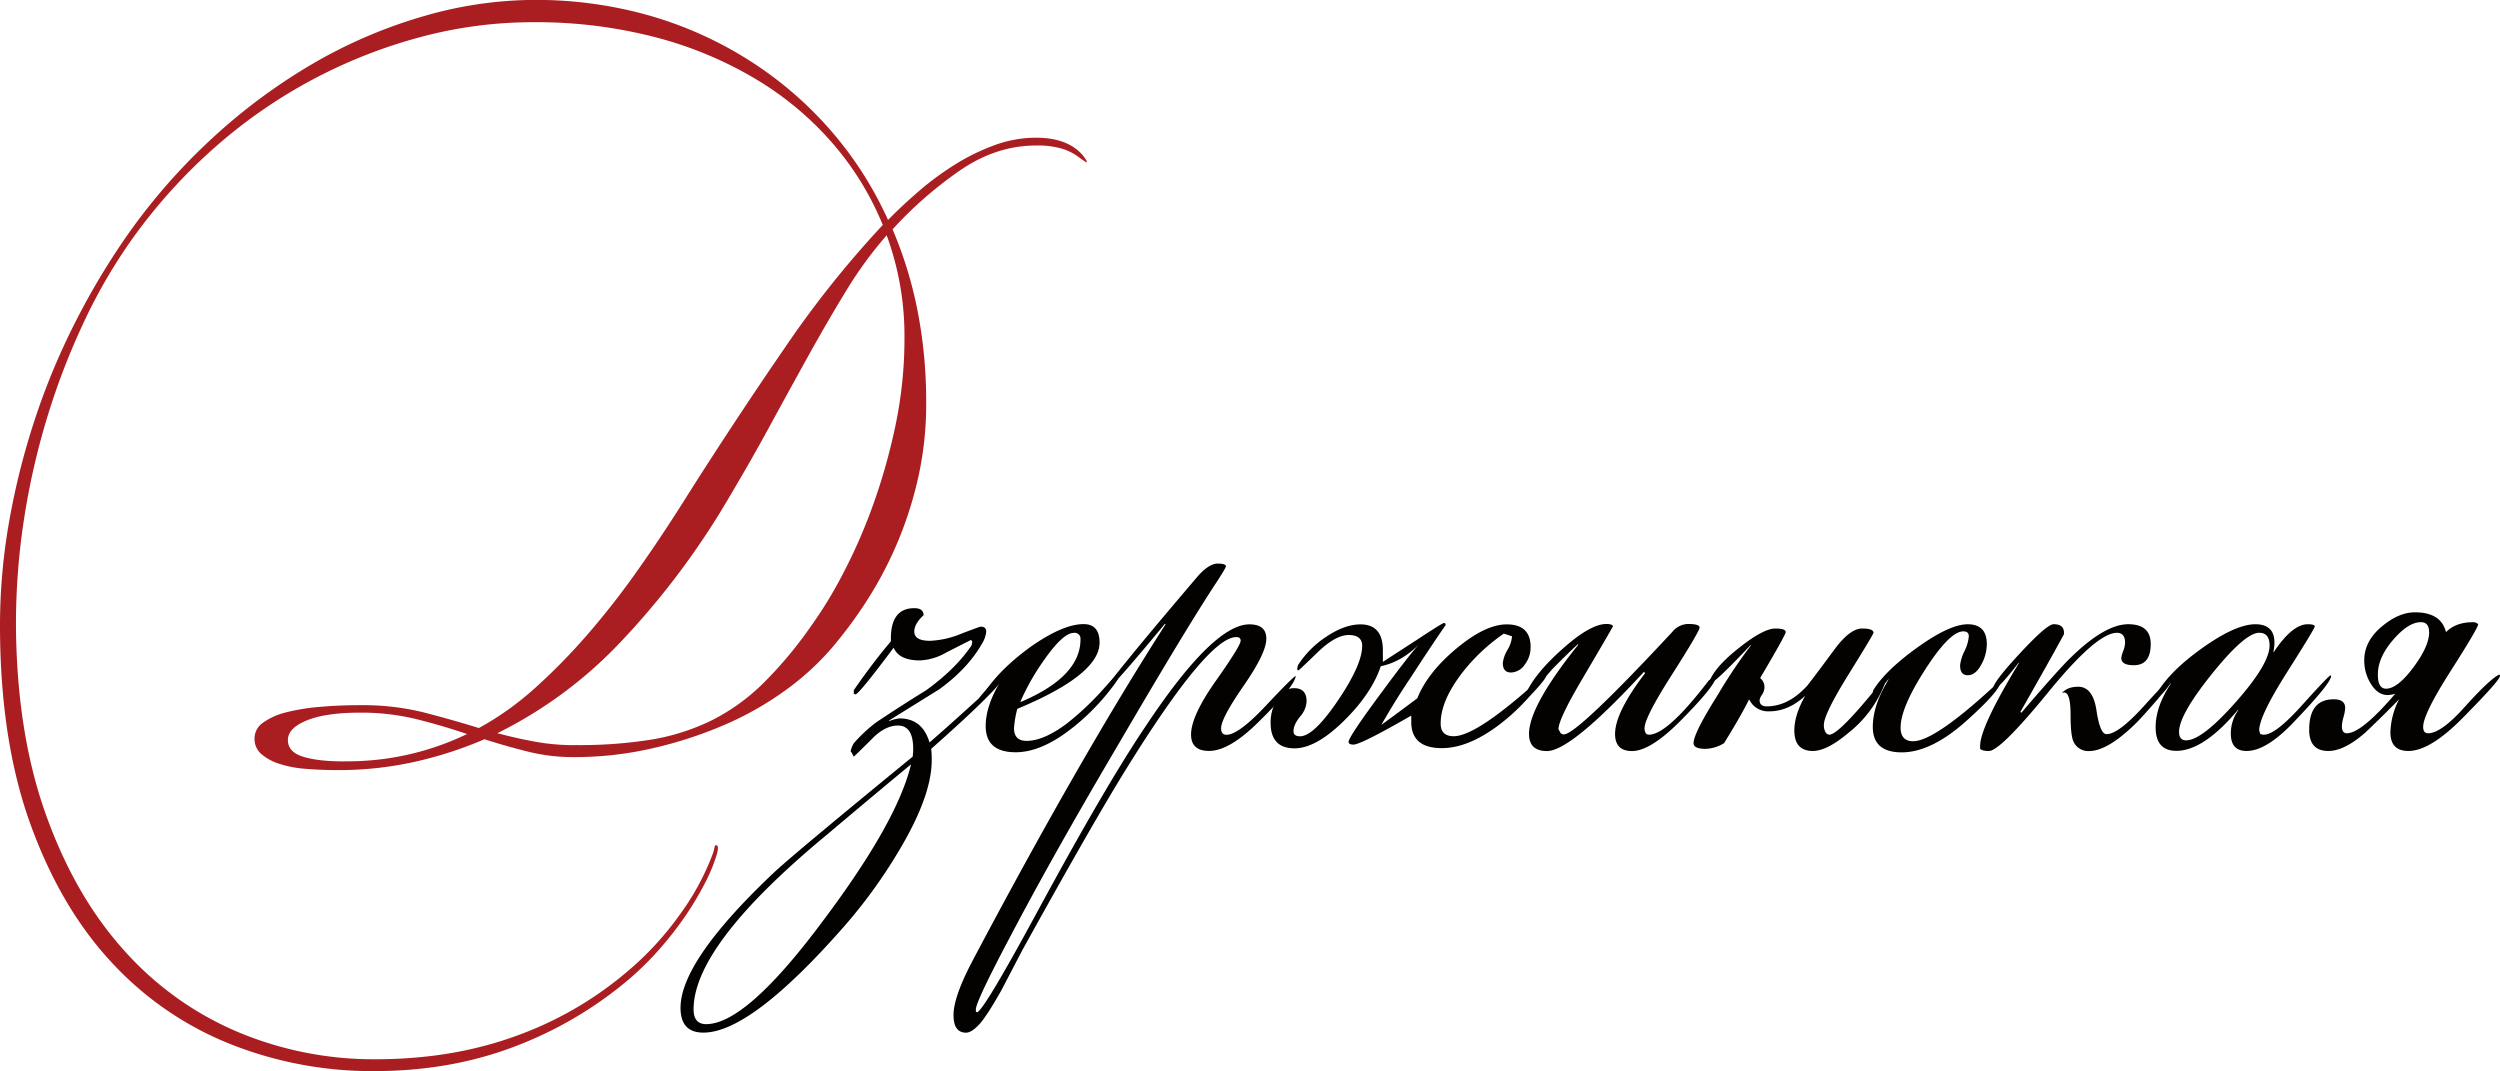 <svg xmlns="http://www.w3.org/2000/svg" viewBox="0 0 916.31 392.59"><defs><style>.a{isolation:isolate;}.b{fill:#aa1e22;}.c{fill:#030201;}</style></defs><g class="a"><path class="b" d="M182.05,472.55a140.68,140.68,0,0,1-52.39-9.88,119.11,119.11,0,0,1-43.58-29.95q-18.72-20.07-29.82-50.8T45.15,309.18a219.52,219.52,0,0,1,3.5-38.89,267.74,267.74,0,0,1,9.66-37.78,253.21,253.21,0,0,1,14.85-35.28,265,265,0,0,1,19.07-31.67A220.51,220.51,0,0,1,123.62,130a211.5,211.5,0,0,1,36.7-27,180,180,0,0,1,40-17.08,147.15,147.15,0,0,1,40.93-6,152.39,152.39,0,0,1,40.44,5.33A140.11,140.11,0,0,1,318,101a136.57,136.57,0,0,1,30.42,25.4,133.32,133.32,0,0,1,22.21,34.17q5.56-5.64,11.84-11A106.86,106.86,0,0,1,395.61,140a77.25,77.25,0,0,1,14.25-6.9A44,44,0,0,1,425,130.44q11.6,0,17.14,6.59c.32.42.64.89,1,1.41s.4.89.24,1.1L441.13,138a20.11,20.11,0,0,0-6.4-3.45,31.69,31.69,0,0,0-9.78-1.26q-14.49,0-27.65,8.94a144.35,144.35,0,0,0-25,21.79,149.82,149.82,0,0,1,9.18,29.95,173.41,173.41,0,0,1,3.14,33.71,123.09,123.09,0,0,1-2.78,26.65,139.94,139.94,0,0,1-18.47,45,161.46,161.46,0,0,1-13.52,18.34A98.8,98.8,0,0,1,333,333a116.8,116.8,0,0,1-22.09,12.54,150.62,150.62,0,0,1-26.32,8.62,127.53,127.53,0,0,1-29.1,3.3,68.37,68.37,0,0,1-16.78-2q-8.08-2-16-4.55a143.08,143.08,0,0,1-25.72,8.31,127.89,127.89,0,0,1-27.89,3q-6.27,0-11.95-.47a40.53,40.53,0,0,1-9.78-1.88,18.56,18.56,0,0,1-6.52-3.61,7.26,7.26,0,0,1-2.41-5.64,7,7,0,0,1,3.14-5.8,24.51,24.51,0,0,1,8.45-3.77,74.29,74.29,0,0,1,12.31-2q7-.63,14.73-.63A93.62,93.62,0,0,1,200.16,341q10.38,2.67,20.52,5.8a109.62,109.62,0,0,0,20.65-14.73,222,222,0,0,0,19.19-19.6,295,295,0,0,0,18.59-23.83q9.18-13,18.6-28.07,17.13-27,35-53a371.12,371.12,0,0,1,36-45.15,108.12,108.12,0,0,0-18-29.48,115.92,115.92,0,0,0-27.76-23.52,140.93,140.93,0,0,0-37.06-15.68,173.89,173.89,0,0,0-45.64-5.64,159.14,159.14,0,0,0-40.56,5.33,186.59,186.59,0,0,0-75.33,40.14,198.88,198.88,0,0,0-30.67,33.86,195.56,195.56,0,0,0-17.87,30.73,259,259,0,0,0-13.52,35.28,267.48,267.48,0,0,0-8.45,37.47A253.22,253.22,0,0,0,51,308.86q.22,39.21,10.74,69t28.37,49.86A116.77,116.77,0,0,0,131.83,458a128.47,128.47,0,0,0,50.95,10.2q28,0,51.3-8.47a131.12,131.12,0,0,0,41.17-23.83A112.68,112.68,0,0,0,294.45,415a92.83,92.83,0,0,0,11.71-21.48,13.93,13.93,0,0,0,.84-2.82c.08-.63.28-.95.61-.95,1,0,.88,1.68-.25,5a65.05,65.05,0,0,1-4.34,9.88A116.43,116.43,0,0,1,296.14,416a128.7,128.7,0,0,1-9.06,11.6,110.91,110.91,0,0,1-10.86,10.82A142.75,142.75,0,0,1,234,463.45q-23.65,9.09-51.67,9.1ZM171.43,359a100.86,100.86,0,0,0,44.91-10q-9.18-3.13-18.71-5.49a84.94,84.94,0,0,0-20.41-2.35q-12.56,0-19.55,2.82t-7,7.22q0,4.38,5.56,6.11t15,1.72Zm84.75-5.95a165.82,165.82,0,0,0,27.64-2,79.73,79.73,0,0,0,21.85-6.9A74.41,74.41,0,0,0,324.27,331a149.33,149.33,0,0,0,17.86-21.17A154.28,154.28,0,0,0,353.72,291a198.34,198.34,0,0,0,11.11-25.09,218,218,0,0,0,8.45-29.63,155.17,155.17,0,0,0,3.38-32.45,107.18,107.18,0,0,0-6.52-37.63,145.14,145.14,0,0,0-14.49,19.75q-6.75,11-13.88,23.83t-15,27.29q-7.85,14.41-17.5,30.41A288.43,288.43,0,0,1,272,315.92a158.89,158.89,0,0,1-44.55,32.77q7,1.88,13.89,3.13a81,81,0,0,0,14.61,1.26Z" transform="translate(-45.15 -79.96)"/></g><g class="a"><path class="c" d="M386.46,354.43a39.18,39.18,0,0,1,.19,4.15q0,13.23-12.18,33.46a186.25,186.25,0,0,1-20.17,27.75q-34,38.65-51.33,38.65-8.39,0-8.39-9.07,0-17.39,34.75-50.07,8.19-7.51,50.33-42a21.39,21.39,0,0,0,.2-2.85q0-8.56-5.59-8.56-4.39,0-8.79,4.15-3.59,3.63-7.39,7.26c-.8-1.56-1.19-2.16-1.19-1.82a9.21,9.21,0,0,1,1.19-3.11,54.23,54.23,0,0,1,8.39-7.78q9-6,18.18-11.67,10.38-7.53,16-15.57a3,3,0,0,0,.8-2.33l-.4-.52-9.19,4.67a20.92,20.92,0,0,1-9.59,2.85q-7.59,0-9.59-4.67-12.78,17.13-14,17.12a1.32,1.32,0,0,1-.6-.25v-1.3q6.8-9.86,13.59-17.9v-1q0-11.15,8.58-11.15c2.27,0,3.4.87,3.4,2.59q-3.41,3.12-3.4,6,0,3.38,5.8,3.37a33.18,33.18,0,0,0,11.38-2.59c4.53-1.73,6.92-2.6,7.19-2.6,1.33,0,2,.61,2,1.82A10.34,10.34,0,0,1,405,316q-5.19,9.07-15.58,16.6l-18.37,11.41v.26a13.82,13.82,0,0,1,3.79-1q8.38,0,11,8.82,6-5.18,18-16.08,1.8-2.34,6-6.74c1.2-1,2.07-1.56,2.6-1.56h.2l.2.26Q412.82,331.08,386.46,354.43Zm-7.4,5.7q-10.38,8.53-30.95,25.87-48.74,40.35-48.74,63.9,0,5.43,4.6,5.43,14.77,0,43.14-38.28Q374.06,381.08,379.06,360.13Z" transform="translate(-45.15 -79.96)"/><path class="c" d="M455.16,328c0,.52-.6,1.56-1.8,3.11A81.68,81.68,0,0,1,437,347.68q-10.58,8-19.57,8-11,0-11-9.59,0-7,4.79-15.31H411c-2,2.6-3.41,3.89-4.14,3.89a.57.57,0,0,1-.43-.26v-.52l.2-1.05q5.64-8.13,16.53-16,11.7-8.13,19.16-8.13,5.85,0,5.85,6.79,0,11.74-30.16,24.27a39.17,39.17,0,0,0-1.2,7.05q0,4.69,4.6,4.69,6.18,0,14.58-6.22a104.26,104.26,0,0,0,12.58-11.67q5.79-6.48,6-6.49Q455.16,327.19,455.16,328Zm-14-13.7a2.11,2.11,0,0,0-2.4-2.38q-4,0-11,10.06A84.66,84.66,0,0,0,419.21,337v.27Q441.17,328,441.18,314.27Z" transform="translate(-45.15 -79.96)"/><path class="c" d="M520.07,327.71q-.41,3.93-13.78,17-10.59,10.49-18,10.48-6.58,0-6.59-6,0-6.81,9.09-19.69t9.09-14.71c0-.88-.54-1.32-1.6-1.32q-10.38,0-40.35,48.34Q446,381,419.81,428.3l-7.59,14.55q-5.4,9.61-8.19,12.61c-1.87,2-3.46,3-4.8,3q-4.59,0-4.59-6.47t6.59-19.16q39.56-74.83,71.1-124l-.19-.25q-21.18,25.68-23,25.68,1-3.12,34.55-42.54,4.39-5.19,7.79-5.19c2,0,3,.35,3,1q0,.53-3.19,5.45-11,16.6-36.75,60.7Q431,393.6,415.61,422.91q-12.78,24.12-12.78,27v.78a.55.55,0,0,0,.4.26q2.19,0,22.17-36.9,25.17-46.51,39.94-68.34,24.57-36.9,37.75-36.91c4.13,0,6.2,1.76,6.2,5.26s-2.77,9.24-8.29,17.21-8.29,13.18-8.29,15.64c0,1.57.66,2.36,2,2.36q4.38,0,14.38-10.63T520.07,327.71Z" transform="translate(-45.15 -79.96)"/><path class="c" d="M611.94,327.45q0,1.31-6.19,7.78a79.35,79.35,0,0,1-7.59,7.53q-13.38,11.42-24.56,11.41t-11.19-9.6v-2.33q-18.45,10.63-21.2,10.63c-1.18,0-1.77-.34-1.77-1q0-1.8,12-18,11.39-15.45,14.38-18.29-6.79,7-14.58,8.56-3.4,10.11-13.59,20.1t-18,10q-8.79,0-8.79-9.34a15.94,15.94,0,0,1,2.5-8.82q2.49-3.88,6.09-3.89c3.06,0,4.59,1.61,4.59,4.81a9.08,9.08,0,0,1-2.39,5.61q-2.4,3-2.4,5.35c0,1.24.8,1.87,2.4,1.87q5,0,13.88-13.12t8.89-20q0-4-5-4-4.79,0-11.48,6.48t-6.89,6.49a.52.52,0,0,1-.4-.27v-.52l.2-1.06a35.16,35.16,0,0,1,10.48-10.54q6.69-4.47,12.49-4.48c5.45,0,8.19,3.18,8.19,9.52v4.23q1.17-.78,12-7.78,9.81-6.48,10.4-6.48c.4,0,.59.26.59.77q-5.38,7.79-12.78,19.2-5.6,8.31-10.78,17.38,4.38-3.17,13.18-9.74,3.79-9.47,14.38-18.28t18.37-8.82q8.79,0,8.79,8.31a10.35,10.35,0,0,1-2.19,6.48,6.27,6.27,0,0,1-5,2.85c-2,0-3-1.16-3-3.5a12.21,12.21,0,0,1,1.69-4.76,12.1,12.1,0,0,0,1.7-5l-3-1a67.7,67.7,0,0,0-14.79,13.75q-8.39,10.64-8.38,19.19c0,3.11,1.59,4.67,4.79,4.67q8.79,0,33.55-22.83h.2A.83.83,0,0,1,611.94,327.45Z" transform="translate(-45.15 -79.96)"/><path class="c" d="M674.06,328q0,3.15-13.58,16.76-10.59,10.49-17.18,10.48-6.19,0-6.19-6.29,0-7.85,11-22.24l-.39-.53q-26.78,29.06-35.56,29.06-6.58,0-6.59-6.27,0-10.19,18-32.64V316q-3.19,2.85-9.59,9.34-2.4,2.85-7.19,8a3.4,3.4,0,0,1-2,1l-.2-.53q3.41-7.23,13-15.78,10.38-9.36,16.37-9.37c1.33,0,2.13.27,2.4.8q-.19.54-11,18.91-9,15.16-9,18.9a8.43,8.43,0,0,1,.6,1.06,1.41,1.41,0,0,0,1.39.8q4.8,0,39.75-37.57a7.67,7.67,0,0,1,5.79-2.9q4.2,0,4.2,1.32T658,327.17q-10.08,15.76-10.09,19.71a3.26,3.26,0,0,0,.4,1.7,1.32,1.32,0,0,0,1.2.66q6.79,0,22-19.95l2.6-1.58Z" transform="translate(-45.15 -79.96)"/><path class="c" d="M736.37,329.53a42.53,42.53,0,0,1-13.58,18.93q-8,6.75-13.18,6.75-6.79,0-6.79-7.53,0-5.7,4-12.71-6.19,5.71-13.18,5.71a7.63,7.63,0,0,1-7.39-4.41q-2.79,5.72-9.19,16.08a13.69,13.69,0,0,1-6.79,2.08c-2.92,0-4.39-.7-4.39-2.08q0-3.63,9-17.9a180.84,180.84,0,0,1,12-17.89v-.26q-13.19,14-14.78,14c-.27,0-.4-.17-.4-.51q1.8-5.19,10.79-12.33t13.38-7.13c2.53,0,3.79.44,3.79,1.3q0,1-9.38,16.86a4.16,4.16,0,0,1,1.59,3.37,5.15,5.15,0,0,1-.89,2.72,5,5,0,0,0-.9,1.95c0,1.56.86,2.33,2.59,2.33q7.8,0,14.58-7.26.4-.25,10.39-13.75,5.6-7.52,10-7.52c2.79,0,4.19.52,4.19,1.56q0,.53-9.09,15.17t-9.09,18.55a5,5,0,0,0,.6,2.72,1.69,1.69,0,0,0,1.4.91q3.6,0,19.58-20h.59A.71.71,0,0,1,736.37,329.53Z" transform="translate(-45.15 -79.96)"/><path class="c" d="M778.51,329.53q0,3.38-12.78,14.78t-23.57,11.41q-10.59,0-10.58-9.33,0-8,5.79-17.38h-.19a23.69,23.69,0,0,1-5.6,5.44v-.52a3,3,0,0,1,.2-1.05q4.56-7.33,16.3-15.72t18.28-8.39q7,0,7,7.27a15.52,15.52,0,0,1-2.1,7.65c-1.39,2.51-3,3.76-4.89,3.76s-2.8-1.21-2.8-3.63a15.34,15.34,0,0,1,1.6-5.19,15.18,15.18,0,0,0,1.6-5.45c0-1.2-.67-1.81-2-1.81q-5,0-14,14t-9,21.27q0,5,4.6,5,8.19,0,31.95-22.3h.2Z" transform="translate(-45.15 -79.96)"/><path class="c" d="M833.44,316q0,7.79-6.19,7.78-4.61,0-4.6-2.65a10.88,10.88,0,0,1,.7-2.52,9.93,9.93,0,0,0,.7-3q0-3.71-3-3.71-7.39,0-25.07,21.66t-21.87,21.66c-1.6,0-2.66-.27-3.2-.8v-1.06q0-6.92,14.18-30.3v-.27q-7.38,9.6-9,9.6c-.27,0-.4-.09-.4-.26q.4-2.6,10.08-13t12.09-10.38q3.79,0,3.79,3.12v.52q-5.19,9.6-16,28.53l.4.26q13.18-15.42,18-20.14,12.58-12.29,21.17-12.29Q833.44,308.77,833.44,316ZM841.83,328q0,1.32-6.19,8.64-5,5.77-7.59,8.38-10.39,10.22-17.18,10.22a5.93,5.93,0,0,1-6-4.15c-.54-1.73-.8-4.76-.8-9.08q0-9.6-3.2-8,2-2.34,6-2.34,5.39,0,6.69,8.69t3.69,8.69q4.4,0,13.88-10.5t10.69-10.77Z" transform="translate(-45.15 -79.96)"/><path class="c" d="M885.77,344.73q-10,10.49-17.18,10.48-5.79,0-5.79-6.34a14.75,14.75,0,0,1,2.8-8.71h-.2q-12.58,15-22.57,15-7.59,0-7.59-8.65,0-7.6,5.59-16h-.2c-2,2.77-3.26,4.15-3.8,4.15a.68.68,0,0,1-.59-.26v-.51l.19-1q5-7.78,16.68-15.95t18.68-8.18q7,0,7,6.75a16.13,16.13,0,0,1-.4,3.37h.2q6.78-10.11,12.38-10.12c1.73,0,2.6.27,2.6.79s-3.4,6.13-10.19,16.84-10.18,17.79-10.18,21.28l.39,1.3a3.57,3.57,0,0,0,1.4.26q4.2,0,13.88-10.76t10.49-11l.2.26Q899.55,330.34,885.77,344.73ZM877,316.56c0-3.12-1.27-4.67-3.79-4.67q-5.21,0-17.28,15T843.83,348.2c0,2.08.86,3.11,2.59,3.11q5.79,0,18.18-14T877,316.56Z" transform="translate(-45.15 -79.96)"/><path class="c" d="M961.46,327.71q0,1.56-13.58,15.3-12,12.19-20,12.2-6.58,0-6.59-6.84a28,28,0,0,1,3.19-12.1q-6,6.14-12.18,12-7.79,6.94-13.78,6.94-7,0-7-7.79,0-11.15,9-11.15,4.19,0,4.19,3.18a14.44,14.44,0,0,1-.6,3.31,14.53,14.53,0,0,0-.6,3.31c0,1.77.6,2.65,1.8,2.65q5.4,0,17.78-14.52a9.42,9.42,0,0,1-2.8.51c-2.4,0-4.43-1.33-6.09-4a16.11,16.11,0,0,1-2.5-8.69q0-7.26,6.79-12.71c4-3.28,7.92-4.92,11.79-4.92q9.59,0,11.38,7.26,3.6-3.63,9.79-3.63a2.67,2.67,0,0,1,1.8.52l.2.25q0,1.31-10.09,17.13T933.3,346.39c0,1.55.6,2.33,1.8,2.33q4.8,0,13.38-9.6,9.59-10.62,12.79-11.93A.88.88,0,0,1,961.46,327.71Zm-26-16.08q0-3.63-3-3.63-4.59,0-10.18,6.48t-5.59,12.71c0,3.46,1,5.19,3,5.19,2.8,0,6.12-2.59,10-7.78S935.5,315.09,935.5,311.63Z" transform="translate(-45.15 -79.96)"/></g></svg>